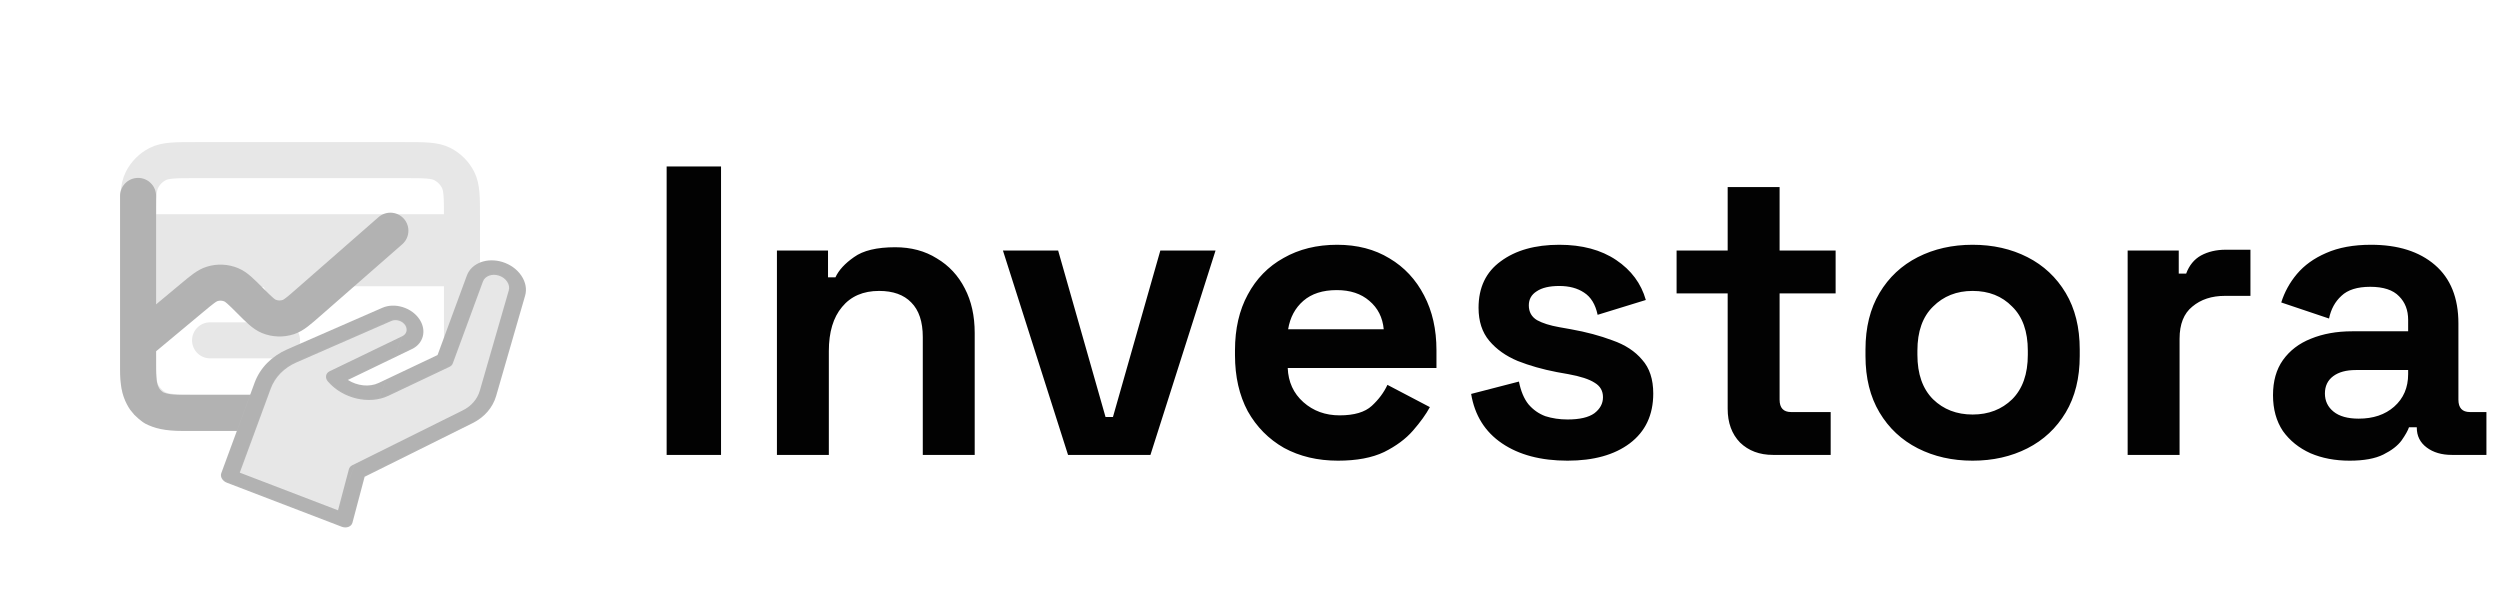 <svg width="233" height="56" viewBox="0 0 233 56" fill="none" xmlns="http://www.w3.org/2000/svg">
<path d="M62.131 42.397V15.517H67.2V42.397H62.131ZM72.41 42.397V23.351H77.171V25.847H77.863C78.17 25.181 78.746 24.554 79.591 23.965C80.436 23.351 81.716 23.043 83.431 23.043C84.915 23.043 86.208 23.389 87.309 24.08C88.436 24.746 89.306 25.68 89.92 26.883C90.535 28.061 90.842 29.443 90.842 31.031V42.397H86.004V31.415C86.004 29.981 85.645 28.906 84.928 28.189C84.237 27.472 83.239 27.114 81.933 27.114C80.448 27.114 79.296 27.613 78.477 28.611C77.658 29.584 77.248 30.954 77.248 32.72V42.397H72.41ZM99.541 42.397L93.474 23.351H98.619L103.035 38.864H103.727L108.143 23.351H113.288L107.221 42.397H99.541ZM124.701 42.935C122.806 42.935 121.13 42.538 119.67 41.744C118.237 40.925 117.11 39.786 116.291 38.327C115.498 36.842 115.101 35.101 115.101 33.104V32.643C115.101 30.647 115.498 28.919 116.291 27.459C117.085 25.975 118.198 24.835 119.632 24.042C121.066 23.223 122.73 22.813 124.624 22.813C126.493 22.813 128.118 23.235 129.501 24.08C130.883 24.899 131.958 26.051 132.726 27.536C133.494 28.995 133.878 30.698 133.878 32.643V34.295H120.016C120.067 35.6 120.554 36.663 121.475 37.482C122.397 38.301 123.523 38.711 124.854 38.711C126.211 38.711 127.21 38.416 127.85 37.827C128.49 37.239 128.976 36.586 129.309 35.869L133.264 37.943C132.906 38.608 132.381 39.338 131.69 40.131C131.024 40.899 130.128 41.565 129.002 42.128C127.875 42.666 126.442 42.935 124.701 42.935ZM120.054 30.685H128.963C128.861 29.584 128.413 28.701 127.619 28.035C126.851 27.37 125.84 27.037 124.586 27.037C123.28 27.037 122.243 27.37 121.475 28.035C120.707 28.701 120.234 29.584 120.054 30.685ZM146.095 42.935C143.612 42.935 141.577 42.397 139.99 41.322C138.403 40.247 137.443 38.711 137.11 36.714L141.564 35.562C141.743 36.458 142.038 37.162 142.447 37.674C142.883 38.186 143.407 38.557 144.022 38.787C144.662 38.992 145.353 39.095 146.095 39.095C147.222 39.095 148.054 38.903 148.591 38.519C149.129 38.109 149.398 37.61 149.398 37.021C149.398 36.432 149.142 35.984 148.63 35.677C148.118 35.344 147.299 35.075 146.172 34.871L145.097 34.679C143.766 34.423 142.55 34.077 141.449 33.642C140.348 33.181 139.465 32.554 138.799 31.76C138.134 30.967 137.801 29.943 137.801 28.688C137.801 26.794 138.492 25.347 139.875 24.349C141.257 23.325 143.075 22.813 145.327 22.813C147.452 22.813 149.219 23.287 150.627 24.234C152.035 25.181 152.956 26.423 153.391 27.959L148.899 29.341C148.694 28.368 148.271 27.677 147.631 27.267C147.017 26.858 146.249 26.653 145.327 26.653C144.406 26.653 143.702 26.819 143.215 27.152C142.729 27.459 142.486 27.895 142.486 28.458C142.486 29.072 142.742 29.533 143.254 29.84C143.766 30.122 144.457 30.339 145.327 30.493L146.403 30.685C147.836 30.941 149.129 31.287 150.281 31.722C151.459 32.131 152.38 32.733 153.046 33.527C153.737 34.295 154.083 35.344 154.083 36.675C154.083 38.672 153.353 40.221 151.894 41.322C150.46 42.397 148.527 42.935 146.095 42.935ZM165.243 42.397C163.989 42.397 162.965 42.013 162.171 41.245C161.403 40.451 161.019 39.402 161.019 38.096V27.344H156.258V23.351H161.019V17.437H165.858V23.351H171.08V27.344H165.858V37.251C165.858 38.019 166.216 38.403 166.933 38.403H170.619V42.397H165.243ZM183.847 42.935C181.953 42.935 180.251 42.551 178.74 41.783C177.23 41.015 176.039 39.901 175.169 38.442C174.299 36.983 173.863 35.229 173.863 33.181V32.567C173.863 30.519 174.299 28.765 175.169 27.306C176.039 25.847 177.23 24.733 178.74 23.965C180.251 23.197 181.953 22.813 183.847 22.813C185.742 22.813 187.444 23.197 188.955 23.965C190.465 24.733 191.655 25.847 192.526 27.306C193.396 28.765 193.831 30.519 193.831 32.567V33.181C193.831 35.229 193.396 36.983 192.526 38.442C191.655 39.901 190.465 41.015 188.955 41.783C187.444 42.551 185.742 42.935 183.847 42.935ZM183.847 38.634C185.332 38.634 186.561 38.16 187.534 37.213C188.507 36.24 188.993 34.858 188.993 33.066V32.682C188.993 30.89 188.507 29.52 187.534 28.573C186.587 27.6 185.358 27.114 183.847 27.114C182.363 27.114 181.134 27.6 180.161 28.573C179.188 29.52 178.702 30.89 178.702 32.682V33.066C178.702 34.858 179.188 36.24 180.161 37.213C181.134 38.16 182.363 38.634 183.847 38.634ZM198.297 42.397V23.351H203.059V25.501H203.75C204.032 24.733 204.493 24.17 205.133 23.811C205.798 23.453 206.566 23.274 207.437 23.274H209.741V27.575H207.36C206.131 27.575 205.12 27.907 204.326 28.573C203.533 29.213 203.136 30.211 203.136 31.568V42.397H198.297ZM218.986 42.935C217.629 42.935 216.413 42.704 215.338 42.243C214.263 41.757 213.405 41.066 212.765 40.17C212.151 39.248 211.844 38.135 211.844 36.829C211.844 35.523 212.151 34.435 212.765 33.565C213.405 32.669 214.276 32.003 215.376 31.568C216.503 31.107 217.783 30.877 219.216 30.877H224.439V29.802C224.439 28.906 224.157 28.176 223.594 27.613C223.031 27.024 222.135 26.73 220.906 26.73C219.703 26.73 218.807 27.011 218.218 27.575C217.629 28.112 217.245 28.816 217.066 29.687L212.612 28.189C212.919 27.216 213.405 26.333 214.071 25.539C214.762 24.72 215.671 24.067 216.797 23.581C217.949 23.069 219.344 22.813 220.983 22.813C223.492 22.813 225.476 23.44 226.935 24.695C228.394 25.949 229.124 27.767 229.124 30.147V37.251C229.124 38.019 229.482 38.403 230.199 38.403H231.735V42.397H228.509C227.562 42.397 226.781 42.167 226.167 41.706C225.552 41.245 225.245 40.631 225.245 39.863V39.824H224.516C224.413 40.131 224.183 40.541 223.824 41.053C223.466 41.539 222.903 41.975 222.135 42.359C221.367 42.743 220.317 42.935 218.986 42.935ZM219.831 39.018C221.188 39.018 222.288 38.647 223.133 37.904C224.004 37.136 224.439 36.125 224.439 34.871V34.487H219.562C218.666 34.487 217.962 34.679 217.45 35.063C216.938 35.447 216.682 35.984 216.682 36.675C216.682 37.367 216.951 37.93 217.488 38.365C218.026 38.8 218.807 39.018 219.831 39.018Z" fill="#020202"/>
<g filter="url(#filter0_i_247_26)">
<path d="M12.869 24.813V32.876C12.869 34.757 12.869 35.697 13.235 36.416C13.556 37.048 14.069 37.562 14.7 37.884C15.417 38.25 16.356 38.25 18.231 38.25H37.694C39.569 38.25 40.507 38.25 41.223 37.884C41.854 37.562 42.369 37.048 42.691 36.416C43.056 35.698 43.056 34.759 43.056 32.882V24.813M12.869 24.813V21.454M12.869 24.813H43.056M43.056 24.813V21.454M12.869 21.454V20.111C12.869 18.229 12.869 17.288 13.235 16.569C13.556 15.937 14.069 15.424 14.7 15.102C15.418 14.736 16.358 14.736 18.236 14.736H37.69C39.568 14.736 40.506 14.736 41.223 15.102C41.854 15.424 42.369 15.937 42.691 16.569C43.056 17.287 43.056 18.227 43.056 20.105V21.454M12.869 21.454H43.056M19.578 31.532H26.286" stroke="#E7E7E7" stroke-width="3.359" stroke-linecap="round" stroke-linejoin="round"/>
</g>
<path d="M15.319 26.259L14.992 28.289L20.031 24.86L25.607 25.14L26.866 27.449" stroke="#E7E7E7" stroke-width="3.359" stroke-linecap="round"/>
<g filter="url(#filter1_i_247_26)">
<path d="M12.869 31.765V34.117C12.869 35.58 13.028 36.152 13.313 36.711C13.563 37.202 13.849 37.457 14.316 37.807C14.874 38.092 15.561 38.297 17.022 38.297H36.384M12.869 31.765V18.072M12.869 31.765L17.903 27.57L17.907 27.567C18.818 26.808 19.274 26.428 19.769 26.274C20.353 26.091 20.983 26.12 21.548 26.355C22.028 26.553 22.448 26.974 23.289 27.814L23.297 27.823C24.151 28.677 24.579 29.105 25.066 29.303C25.642 29.538 26.284 29.558 26.875 29.362C27.375 29.196 27.833 28.796 28.747 27.996L36.384 21.314" stroke="#B2B2B2" stroke-width="3.359" stroke-linecap="round" stroke-linejoin="round"/>
</g>
<path d="M24.643 42.744C27.113 37.078 29.333 34.699 30.134 34.218L26.741 35.662L24.148 39.925L23.535 42.148L23.04 43.34L25.444 43.959L28.838 45.22L30.676 46.228L32.915 40.475H28.343V42.148M28.343 42.148V42.744L29.38 42.148H28.343ZM28.343 42.148H26.175L30.676 37.839L32.915 38.435H35.626L34.023 40.475L33.646 41.736L35.626 40.475L38.336 39.146L40.127 38.435L41.847 37.839L43.403 36.877V34.699L41.847 35.181L44.392 32.132L44.888 30.276L45.995 27.754V26.54M28.802 34.681L30.692 33.188L33.515 32.162L34.681 31.229L36.501 30.529M30.412 36.057V36.92C32.169 37.659 35.633 39.174 35.428 39.323C35.222 39.473 37.939 38.157 39.323 37.48L37.69 36.92L39.557 35.847L43.336 35.218L44.082 34.844L44.875 32.838L45.085 31.415" stroke="#E7E7E7" stroke-width="3.359" stroke-linecap="round"/>
<g filter="url(#filter2_i_247_26)">
<path d="M46.243 36.851L48.941 27.511C49.116 26.906 48.994 26.247 48.597 25.654C48.201 25.061 47.578 24.607 46.844 24.375C45.401 23.92 43.936 24.472 43.509 25.632L40.779 33.043L35.301 35.64C34.426 36.054 33.289 35.921 32.424 35.364L38.408 32.477C39.459 31.97 39.774 30.775 39.125 29.755C38.778 29.211 38.221 28.794 37.553 28.582C36.887 28.37 36.203 28.391 35.628 28.642L26.776 32.509C25.317 33.147 24.236 34.248 23.734 35.61L20.624 44.049C20.5 44.385 20.73 44.782 21.14 44.939L31.849 49.045C31.849 49.045 31.85 49.046 31.85 49.046C32.06 49.126 32.287 49.131 32.477 49.059C32.667 48.987 32.802 48.845 32.849 48.667L33.983 44.388L44.044 39.39C45.147 38.842 45.928 37.941 46.243 36.851ZM43.129 38.198L32.824 43.318C32.667 43.395 32.557 43.525 32.516 43.681L31.501 47.511L22.349 44.002L25.235 36.17C25.631 35.098 26.481 34.232 27.63 33.73L36.481 29.863C36.694 29.771 36.946 29.763 37.192 29.841C37.438 29.919 37.644 30.073 37.772 30.274C38.011 30.65 37.895 31.091 37.507 31.278L30.716 34.555C30.538 34.641 30.42 34.792 30.39 34.972C30.36 35.153 30.421 35.346 30.558 35.505C31.93 37.103 34.406 37.691 36.193 36.843L41.897 34.14C42.043 34.071 42.151 33.957 42.202 33.818L45.01 26.192C45.199 25.679 45.848 25.434 46.487 25.636C46.813 25.739 47.088 25.939 47.263 26.202C47.439 26.464 47.493 26.756 47.415 27.024L44.717 36.364C44.49 37.151 43.926 37.803 43.129 38.198Z" fill="#B2B2B2"/>
</g>
<path d="M37.199 29.819C36.948 29.739 36.69 29.747 36.472 29.842L27.62 33.709C26.466 34.213 25.611 35.084 25.214 36.162L22.327 43.994L22.319 44.015L22.34 44.024L31.493 47.533L31.517 47.542L31.523 47.517L32.538 43.687C32.578 43.538 32.683 43.414 32.834 43.338L43.139 38.219C43.941 37.821 44.51 37.164 44.74 36.37L47.438 27.031M37.199 29.819C37.45 29.898 37.66 30.055 37.791 30.261C38.038 30.649 37.919 31.106 37.517 31.299L30.726 34.576C30.554 34.659 30.442 34.804 30.413 34.976C30.384 35.148 30.442 35.335 30.576 35.49C31.942 37.08 34.406 37.665 36.183 36.822L41.887 34.118C42.028 34.052 42.131 33.943 42.18 33.81L44.989 26.184C45.183 25.655 45.847 25.41 46.494 25.613C46.825 25.718 47.104 25.922 47.282 26.189M37.199 29.819L37.192 29.841M47.438 27.031L47.415 27.024M47.438 27.031C47.517 26.755 47.461 26.456 47.282 26.189M47.282 26.189L47.263 26.202M37.192 29.841C37.438 29.919 37.644 30.073 37.772 30.274C38.011 30.65 37.895 31.091 37.507 31.278L31.507 47.488L31.509 47.489L31.501 47.511L31.478 47.505L31.479 47.503L22.349 44.002L25.235 36.17C25.631 35.098 26.481 34.232 27.63 33.73L36.481 29.863C36.694 29.77 36.946 29.763 37.192 29.841ZM46.837 24.398L46.844 24.375M46.837 24.398C47.566 24.628 48.184 25.079 48.578 25.667C48.971 26.255 49.091 26.907 48.919 27.505L46.22 36.844C45.907 37.927 45.132 38.824 44.034 39.369L33.973 44.367L33.964 44.372L33.961 44.382L32.827 48.661C32.782 48.83 32.653 48.967 32.468 49.037C32.285 49.106 32.063 49.102 31.858 49.024H31.858H31.858H31.858H31.858H31.858H31.858H31.858H31.858L31.858 49.024H31.858H31.858H31.858H31.858H31.858H31.857H31.857H31.857L21.148 44.918C20.746 44.763 20.527 44.377 20.645 44.056L23.756 35.618C24.256 34.263 25.331 33.166 26.786 32.53L35.637 28.664C36.206 28.415 36.884 28.394 37.546 28.604C38.209 28.815 38.762 29.229 39.105 29.768C39.747 30.776 39.435 31.956 38.398 32.456L32.414 35.343L32.376 35.361L32.411 35.384C33.282 35.944 34.428 36.08 35.311 35.661L40.789 33.064L40.798 33.06L40.801 33.051L43.531 25.64C43.952 24.496 45.402 23.945 46.837 24.398Z" stroke="white" stroke-opacity="0.04" stroke-width="0.047"/>
<defs>
<filter id="filter0_i_247_26" x="11.19" y="13.056" width="33.546" height="27.061" filterUnits="userSpaceOnUse" color-interpolation-filters="sRGB">
<feFlood flood-opacity="0" result="BackgroundImageFix"/>
<feBlend mode="normal" in="SourceGraphic" in2="BackgroundImageFix" result="shape"/>
<feColorMatrix in="SourceAlpha" type="matrix" values="0 0 0 0 0 0 0 0 0 0 0 0 0 0 0 0 0 0 127 0" result="hardAlpha"/>
<feOffset dy="0.187"/>
<feGaussianBlur stdDeviation="0.093"/>
<feComposite in2="hardAlpha" operator="arithmetic" k2="-1" k3="1"/>
<feColorMatrix type="matrix" values="0 0 0 0 0 0 0 0 0 0 0 0 0 0 0 0 0 0 0.25 0"/>
<feBlend mode="normal" in2="shape" result="effect1_innerShadow_247_26"/>
</filter>
<filter id="filter1_i_247_26" x="11.19" y="16.392" width="26.874" height="23.771" filterUnits="userSpaceOnUse" color-interpolation-filters="sRGB">
<feFlood flood-opacity="0" result="BackgroundImageFix"/>
<feBlend mode="normal" in="SourceGraphic" in2="BackgroundImageFix" result="shape"/>
<feColorMatrix in="SourceAlpha" type="matrix" values="0 0 0 0 0 0 0 0 0 0 0 0 0 0 0 0 0 0 127 0" result="hardAlpha"/>
<feOffset dy="0.187"/>
<feGaussianBlur stdDeviation="0.093"/>
<feComposite in2="hardAlpha" operator="arithmetic" k2="-1" k3="1"/>
<feColorMatrix type="matrix" values="0 0 0 0 0 0 0 0 0 0 0 0 0 0 0 0 0 0 0.25 0"/>
<feBlend mode="normal" in2="shape" result="effect1_innerShadow_247_26"/>
</filter>
<filter id="filter2_i_247_26" x="20.59" y="24.216" width="28.428" height="24.94" filterUnits="userSpaceOnUse" color-interpolation-filters="sRGB">
<feFlood flood-opacity="0" result="BackgroundImageFix"/>
<feBlend mode="normal" in="SourceGraphic" in2="BackgroundImageFix" result="shape"/>
<feColorMatrix in="SourceAlpha" type="matrix" values="0 0 0 0 0 0 0 0 0 0 0 0 0 0 0 0 0 0 127 0" result="hardAlpha"/>
<feOffset dy="0.047"/>
<feGaussianBlur stdDeviation="0.093"/>
<feComposite in2="hardAlpha" operator="arithmetic" k2="-1" k3="1"/>
<feColorMatrix type="matrix" values="0 0 0 0 0 0 0 0 0 0 0 0 0 0 0 0 0 0 0.25 0"/>
<feBlend mode="normal" in2="shape" result="effect1_innerShadow_247_26"/>
</filter>
</defs>
</svg>
